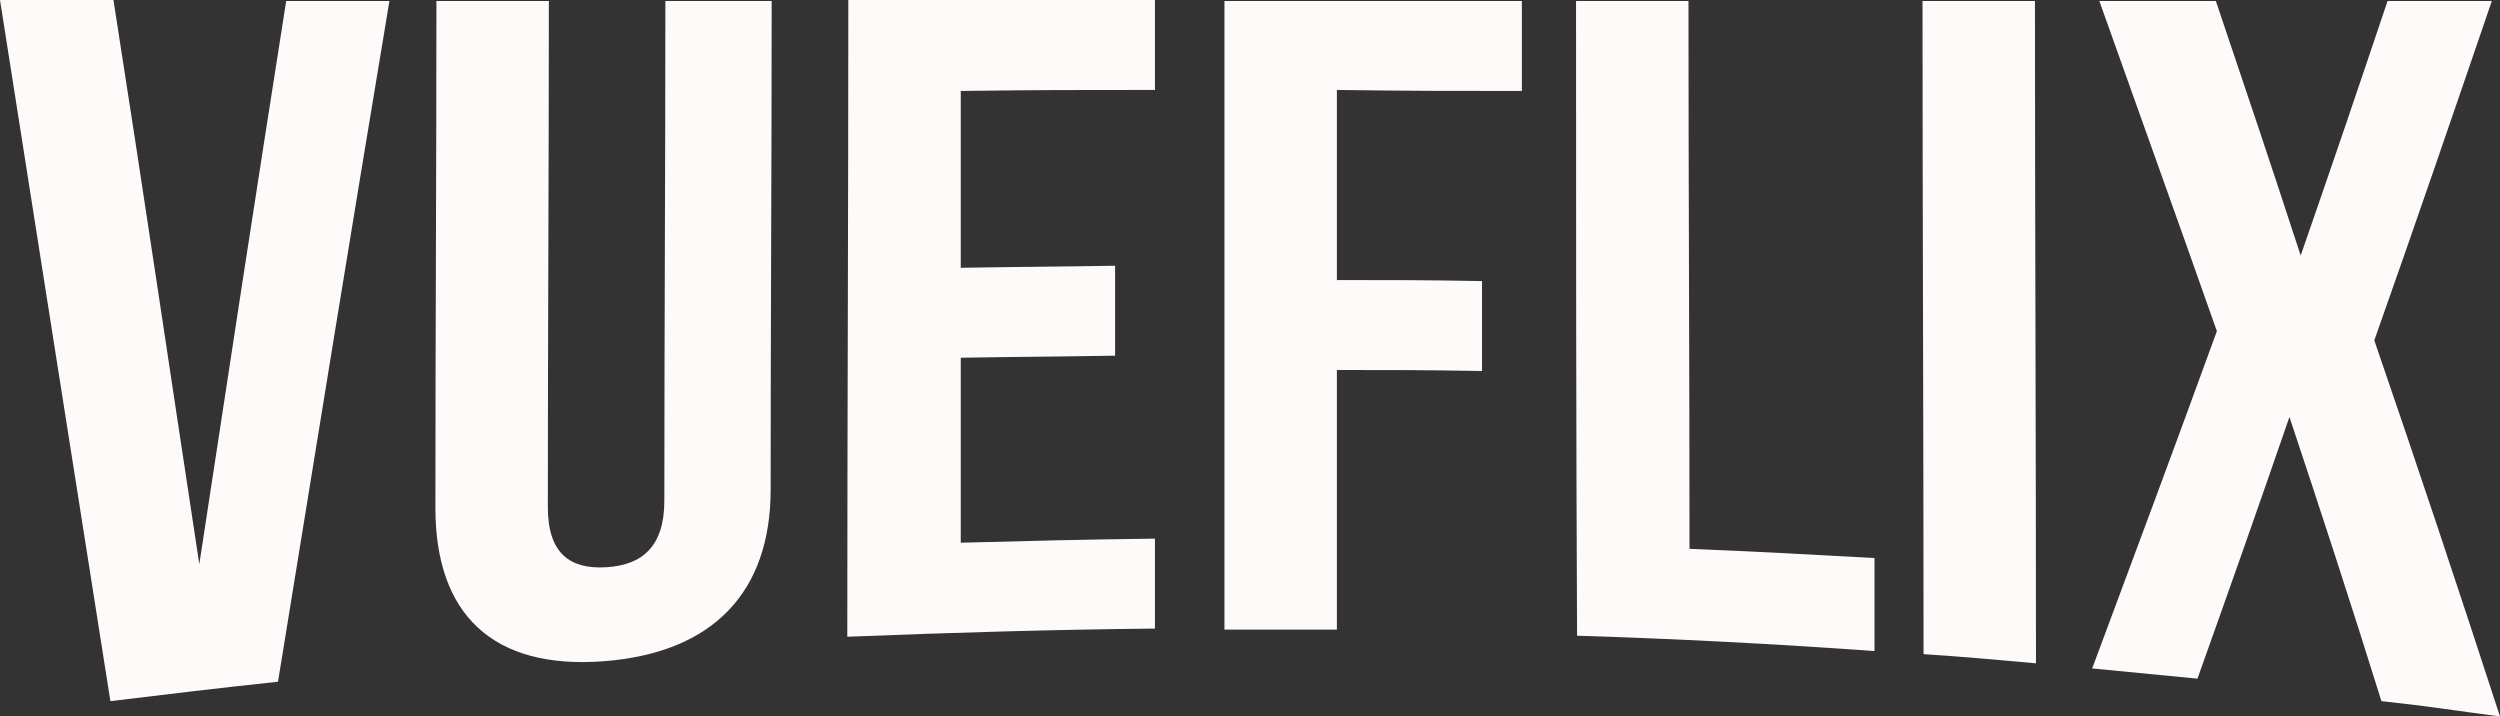<?xml version="1.0" encoding="UTF-8" standalone="no"?>
<!-- Generator: Adobe Illustrator 21.1.0, SVG Export Plug-In . SVG Version: 6.00 Build 0)  -->
<svg xmlns:dc="http://purl.org/dc/elements/1.1/" xmlns:cc="http://creativecommons.org/ns#" xmlns:rdf="http://www.w3.org/1999/02/22-rdf-syntax-ns#" xmlns:svg="http://www.w3.org/2000/svg" xmlns="http://www.w3.org/2000/svg" xmlns:sodipodi="http://sodipodi.sourceforge.net/DTD/sodipodi-0.dtd" xmlns:inkscape="http://www.inkscape.org/namespaces/inkscape" version="1.1" id="Calque_1" x="0px" y="0px" viewBox="0 0 244.6 70.1" xml:space="preserve" sodipodi:docname="public3.svg" width="244.6" height="70.1" inkscape:version="0.92.4 (5da689c313, 2019-01-14)"><rect x="0" y="0" width="244.6" height="70.1" fill="#333333" stroke="none"/><defs id="defs23"/><sodipodi:namedview pagecolor="#ffffff" bordercolor="#666666" borderopacity="1" objecttolerance="10" gridtolerance="10" guidetolerance="10" inkscape:pageopacity="0" inkscape:pageshadow="2" inkscape:window-width="1920" inkscape:window-height="1017" id="namedview21" showgrid="false" fit-margin-top="0" fit-margin-left="0" fit-margin-right="0" fit-margin-bottom="0" inkscape:zoom="1.2655738" inkscape:cx="-61.581606" inkscape:cy="4.393782" inkscape:window-x="-8" inkscape:window-y="-8" inkscape:window-maximized="1" inkscape:current-layer="Calque_1"/>
<g id="g18" transform="translate(-28,-33.4)" style="fill:#fffafa">
	<g id="g16" style="fill:#fffafa">
		<path d="m 47.5,88.6 c 2.8,-18.4 5.6,-36.7 8.5,-55.1 4,0 6.1,0 10.1,0 -3.7,22.2 -7.3,44.4 -10.9,66.6 -6.5,0.7 -9.8,1.1 -16.4,1.9 C 35.2,79.2 31.6,56.3 28,33.4 c 4.4,0 6.7,0 11.1,0 2.9,18.5 5.6,36.8 8.4,55.2 z" id="path2" inkscape:connector-curvature="0" style="fill:#fffafa"/>
		<path d="m 81.7,33.5 c 0,16.5 -0.1,33 -0.1,49.5 0,4.6 2.2,6.1 5.7,5.9 3.5,-0.2 5.7,-2 5.7,-6.5 0,-16.3 0.1,-32.6 0.1,-48.9 4.2,0 6.2,0 10.4,0 0,15.9 -0.1,31.8 -0.1,47.8 0,10 -5.6,16 -16.4,16.8 -10.8,0.8 -16.4,-4.6 -16.4,-15 0,-16.5 0.1,-33 0.1,-49.6 4.4,0 6.6,0 11,0 z" id="path4" inkscape:connector-curvature="0" style="fill:#fffafa"/>
		<path d="m 122,59.6 c 6,-0.1 9.1,-0.1 15.1,-0.2 0,3.5 0,5.3 0,8.8 -6,0.1 -9.1,0.1 -15.1,0.2 0,7.3 0,10.9 0,18.1 7.6,-0.2 11.4,-0.3 19,-0.4 0,3.5 0,5.3 0,8.8 -10,0.1 -20.1,0.4 -30.1,0.8 0,-20.8 0.1,-41.6 0.1,-62.3 10,0 20,0 30,0 0,3.5 0,5.3 0,8.8 -7.6,0 -11.4,0 -19,0.1 0,6.9 0,10.4 0,17.3 z" id="path6" inkscape:connector-curvature="0" style="fill:#fffafa"/>
		<path d="m 158.8,60.8 c 5.7,0 8.5,0 14.2,0.1 0,3.5 0,5.3 0,8.8 -5.7,-0.1 -8.5,-0.1 -14.2,-0.1 0,10.2 0,15.2 0,25.4 -4.4,0 -6.6,0 -11,0 0,-20.5 0,-41 0,-61.5 9.7,0 19.4,0 29.1,0 0,3.5 0,5.3 0,8.8 -7.2,0 -10.9,0 -18.1,-0.1 0,7.5 0,11.2 0,18.6 z" id="path8" inkscape:connector-curvature="0" style="fill:#fffafa"/>
		<path d="m 182.2,33.5 c 4.4,0 6.6,0 11,0 0,17.9 0.1,35.7 0.1,53.6 7.2,0.3 10.9,0.5 18.1,0.9 0,3.6 0,5.4 0,9.1 -9.7,-0.7 -19.4,-1.2 -29.1,-1.5 -0.1,-20.7 -0.1,-41.4 -0.1,-62.1 z" id="path10" inkscape:connector-curvature="0" style="fill:#fffafa"/>
		<path d="m 216.1,33.5 c 4.4,0 6.6,0 11,0 0,21.6 0.1,43.2 0.1,64.8 -4.4,-0.4 -6.6,-0.6 -11,-0.9 0,-21.3 -0.1,-42.6 -0.1,-63.9 z" id="path12" inkscape:connector-curvature="0" style="fill:#fffafa"/>
		<path d="m 271.8,33.5 c -3.8,11.1 -7.6,22.2 -11.5,33.2 4.2,12.2 8.3,24.5 12.3,36.8 -4.6,-0.6 -6.9,-1 -11.6,-1.5 -2.9,-9.3 -5.9,-18.5 -9,-27.8 -3.6,10.4 -5.4,15.5 -9,25.6 -4.1,-0.4 -6.2,-0.6 -10.3,-1 4.1,-11 8.2,-22 12.2,-33 -3.8,-10.8 -7.7,-21.6 -11.5,-32.3 4.6,0 6.8,0 11.4,0 3.3,9.8 5,14.8 8.3,24.9 3.4,-9.8 5.1,-14.8 8.5,-24.9 4.1,0 6.1,0 10.2,0 z" id="path14" inkscape:connector-curvature="0" style="fill:#fffafa"/>
	</g>
</g>
</svg>